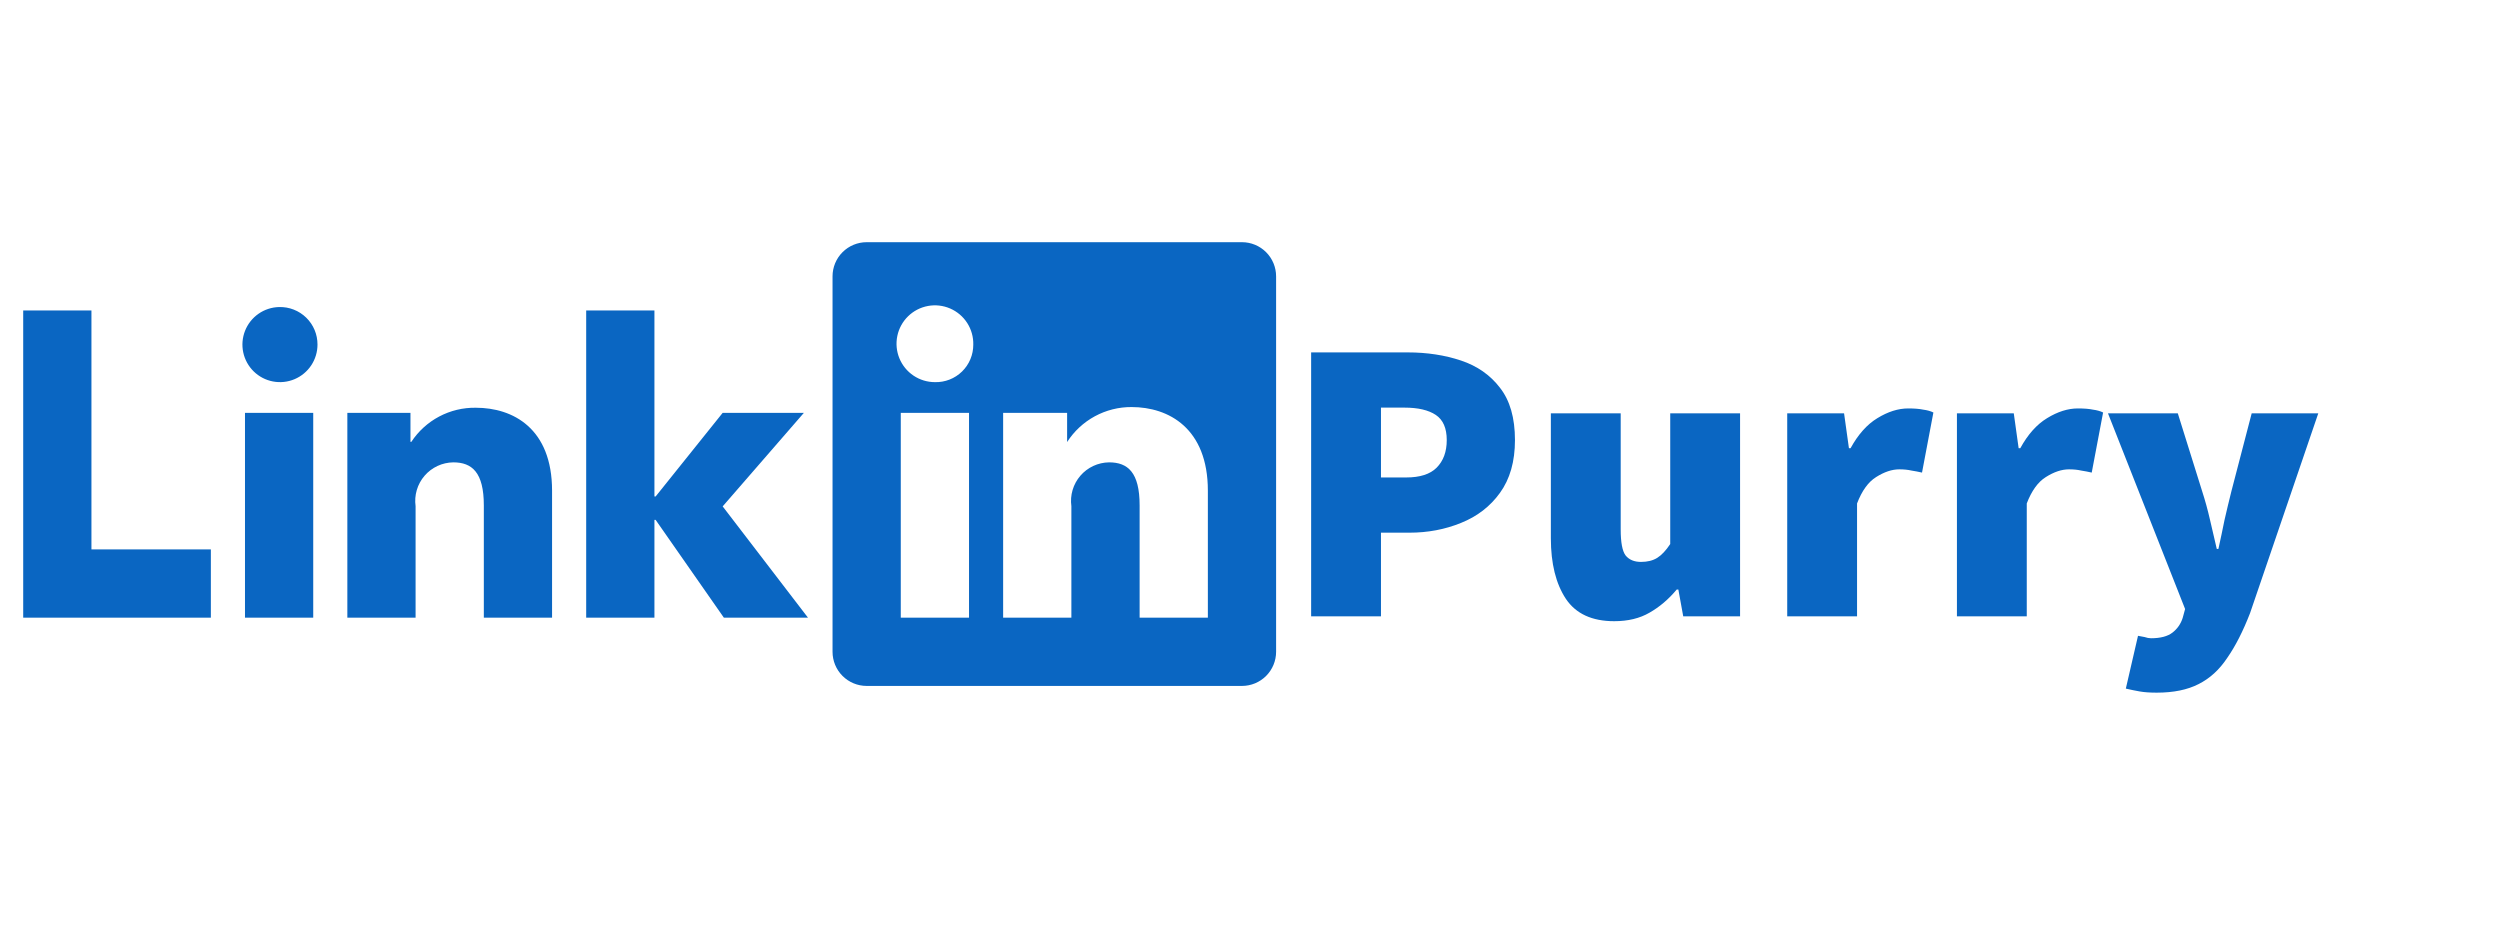 <svg width="122" height="46" viewBox="0 0 862 176" fill="none" xmlns="http://www.w3.org/2000/svg">
<path d="M84.471 67.846H108V138.462H84.471V67.846ZM96.235 31.361C93.689 31.419 91.216 32.228 89.128 33.685C87.038 35.142 85.425 37.184 84.491 39.554C83.556 41.924 83.342 44.517 83.874 47.009C84.406 49.501 85.661 51.78 87.482 53.561C89.303 55.342 91.609 56.546 94.111 57.022C96.613 57.499 99.2 57.226 101.547 56.238C103.895 55.25 105.899 53.591 107.308 51.469C108.718 49.346 109.47 46.856 109.471 44.308C109.479 42.58 109.14 40.869 108.475 39.275C107.809 37.681 106.829 36.237 105.595 35.029C104.36 33.822 102.895 32.875 101.288 32.245C99.679 31.614 97.961 31.314 96.235 31.361ZM31.529 32.538H8V138.462H72.706V114.923H31.529V32.538ZM277.176 67.846H249.176L226.059 96.681H225.647V32.538H202.118V138.462H225.647V104.743H226.059L249.588 138.462H278.588L249.176 100.094L277.176 67.846ZM164.059 66.081C159.662 66.011 155.318 67.053 151.431 69.111C147.545 71.168 144.239 74.174 141.823 77.85H141.529V67.846H119.765V138.462H143.294V100.035C143.035 98.167 143.177 96.264 143.709 94.454C144.242 92.644 145.153 90.969 146.382 89.539C147.612 88.108 149.132 86.956 150.84 86.158C152.549 85.361 154.408 84.936 156.294 84.912C162.765 84.912 166.824 88.383 166.824 99.741V138.462H190.353V94.68C190.353 73.201 176.882 66.081 164.059 66.081ZM440 20.769V150.231C440 153.352 438.759 156.345 436.553 158.553C434.347 160.76 431.353 162 428.235 162H298.824C295.704 162 292.711 160.76 290.505 158.553C288.298 156.345 287.059 153.352 287.059 150.231V20.769C287.059 17.648 288.298 14.654 290.505 12.447C292.711 10.24 295.704 9 298.824 9H428.235C431.353 9 434.347 10.24 436.553 12.447C438.759 14.654 440 17.648 440 20.769ZM334.118 67.846H310.588V138.462H334.118V67.846ZM335.588 44.308C335.646 41.677 334.921 39.089 333.502 36.873C332.083 34.658 330.038 32.915 327.625 31.867C325.212 30.82 322.542 30.515 319.956 30.993C317.369 31.47 314.983 32.707 313.103 34.547C311.223 36.386 309.932 38.744 309.398 41.32C308.862 43.896 309.107 46.573 310.099 49.01C311.092 51.447 312.788 53.532 314.97 55C317.152 56.469 319.723 57.253 322.353 57.254C324.079 57.301 325.797 57.001 327.405 56.371C329.013 55.741 330.478 54.794 331.713 53.586C332.947 52.378 333.927 50.934 334.592 49.341C335.258 47.747 335.596 46.035 335.588 44.308ZM416.471 94.68C416.471 73.201 403 65.845 390.176 65.845C385.754 65.818 381.397 66.91 377.509 69.019C373.622 71.129 370.331 74.186 367.941 77.909V67.846H345.882V138.462H369.412V100.035C369.153 98.167 369.295 96.264 369.827 94.454C370.359 92.644 371.271 90.969 372.5 89.539C373.73 88.108 375.249 86.956 376.958 86.158C378.667 85.361 380.526 84.936 382.412 84.912C388.882 84.912 392.941 88.383 392.941 99.741V138.462H416.471V94.68Z" fill="#0A66C2"/>
<path d="M452.08 138V47H485.4C492.027 47 498.14 47.933 503.74 49.8C509.34 51.667 513.82 54.793 517.18 59.18C520.633 63.567 522.36 69.587 522.36 77.24C522.36 84.613 520.633 90.68 517.18 95.44C513.82 100.107 509.34 103.56 503.74 105.8C498.233 108.04 492.307 109.16 485.96 109.16H476.16V138H452.08ZM476.16 90.12H484.84C489.6 90.12 493.1 89 495.34 86.76C497.673 84.427 498.84 81.253 498.84 77.24C498.84 73.133 497.58 70.24 495.06 68.56C492.54 66.88 488.947 66.04 484.28 66.04H476.16V90.12ZM556.576 139.68C548.922 139.68 543.369 137.113 539.916 131.98C536.462 126.753 534.736 119.8 534.736 111.12V68H558.816V108.04C558.816 112.52 559.376 115.507 560.496 117C561.709 118.493 563.482 119.24 565.816 119.24C568.056 119.24 569.922 118.773 571.416 117.84C572.909 116.907 574.402 115.32 575.896 113.08V68H599.976V138H580.376L578.696 128.76H578.136C575.336 132.12 572.209 134.78 568.756 136.74C565.396 138.7 561.336 139.68 556.576 139.68ZM616.233 138V68H635.833L637.513 80.04H638.073C640.687 75.28 643.767 71.827 647.313 69.68C650.953 67.44 654.5 66.32 657.953 66.32C660.1 66.32 661.827 66.46 663.133 66.74C664.533 66.927 665.7 67.253 666.633 67.72L662.713 88.44C661.5 88.16 660.287 87.927 659.073 87.74C657.86 87.46 656.46 87.32 654.873 87.32C652.353 87.32 649.693 88.207 646.893 89.98C644.187 91.66 641.993 94.693 640.313 99.08V138H616.233ZM674.749 138V68H694.349L696.029 80.04H696.589C699.202 75.28 702.282 71.827 705.829 69.68C709.469 67.44 713.016 66.32 716.469 66.32C718.616 66.32 720.342 66.46 721.649 66.74C723.049 66.927 724.216 67.253 725.149 67.72L721.229 88.44C720.016 88.16 718.802 87.927 717.589 87.74C716.376 87.46 714.976 87.32 713.389 87.32C710.869 87.32 708.209 88.207 705.409 89.98C702.702 91.66 700.509 94.693 698.829 99.08V138H674.749ZM743.625 164.32C741.291 164.32 739.331 164.18 737.745 163.9C736.158 163.62 734.571 163.293 732.985 162.92L737.185 144.72C737.838 144.813 738.585 144.953 739.425 145.14C740.265 145.42 741.011 145.56 741.665 145.56C744.931 145.56 747.405 144.907 749.085 143.6C750.765 142.293 751.931 140.613 752.585 138.56L753.425 135.48L726.825 68H750.905L759.305 94.88C760.331 98.053 761.218 101.273 761.965 104.54C762.711 107.807 763.505 111.213 764.345 114.76H764.905C765.651 111.4 766.351 108.087 767.005 104.82C767.751 101.553 768.545 98.24 769.385 94.88L776.385 68H799.345L775.825 136.88C773.398 143.133 770.785 148.267 767.985 152.28C765.278 156.387 761.965 159.42 758.045 161.38C754.218 163.34 749.411 164.32 743.625 164.32Z" fill="#0A66C2"/>
</svg>
